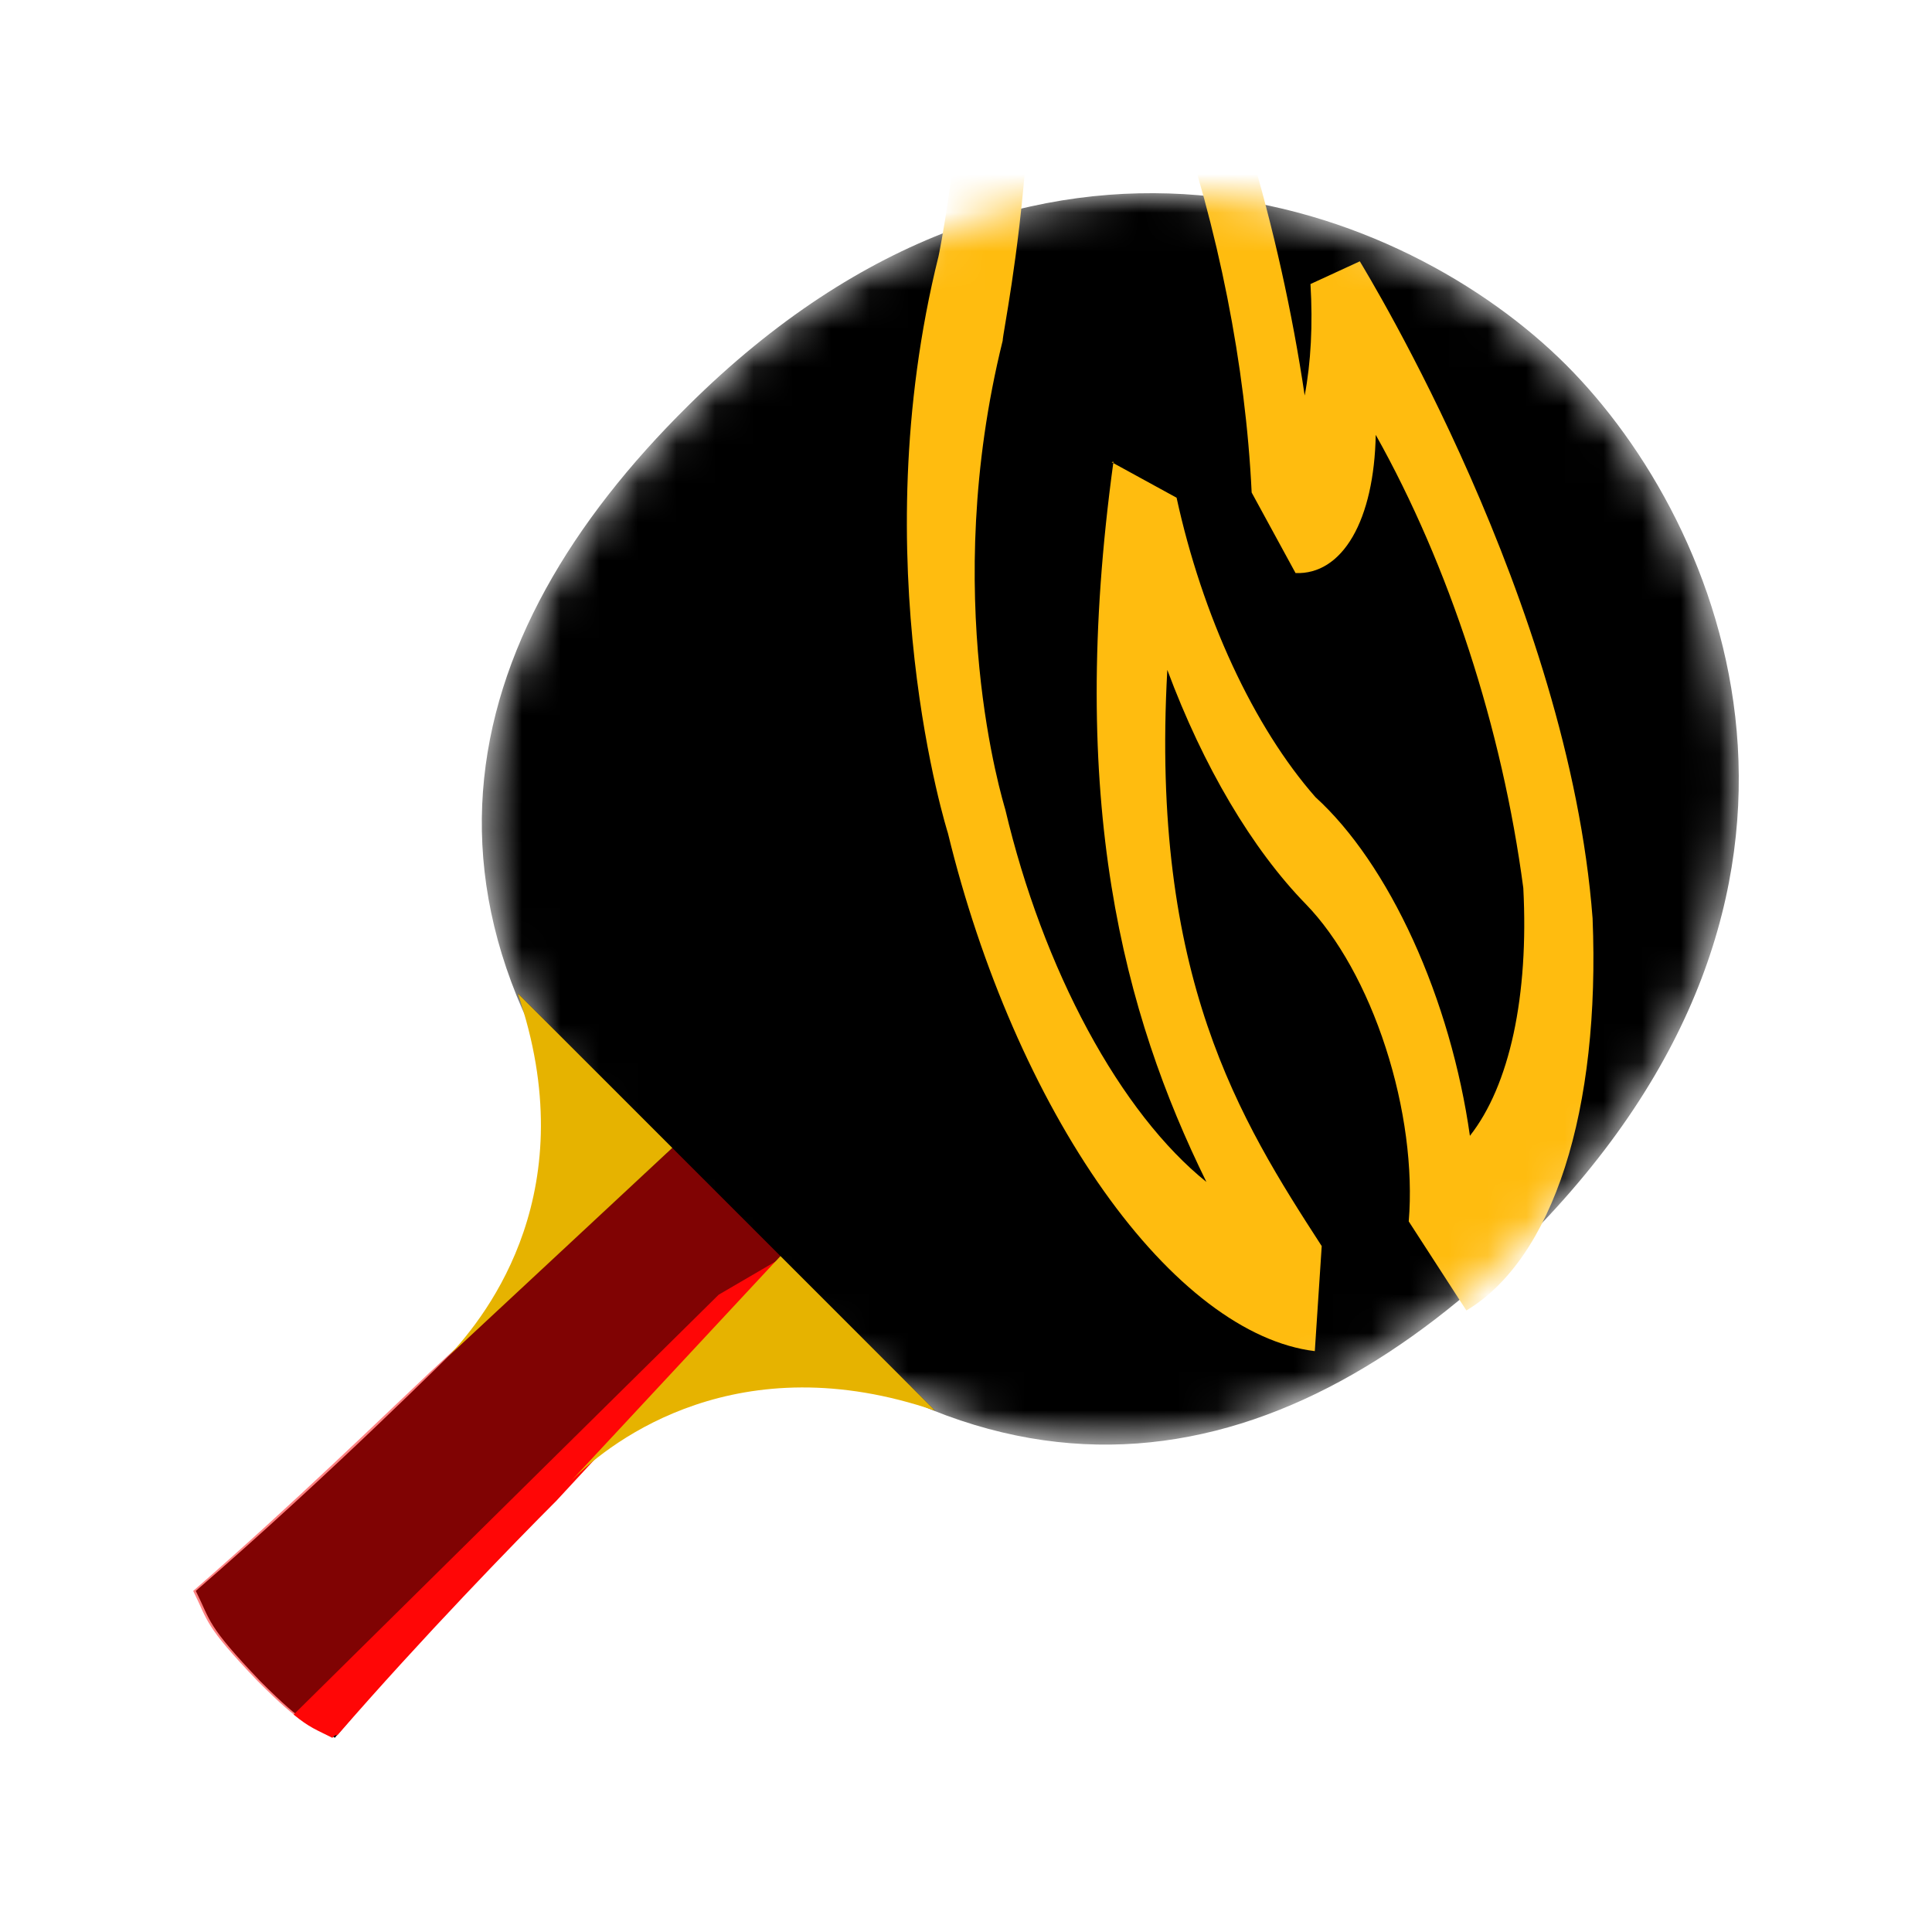 <svg width="50" height="50" viewBox="0 0 50 50" fill="none" xmlns="http://www.w3.org/2000/svg">
<mask id="mask0_327_133" style="mask-type:alpha" maskUnits="userSpaceOnUse" x="12" y="5" width="33" height="33">
<path d="M40.53 9.443C36.397 5.31 26.864 1.51 17.799 10.509C11.799 16.442 9.666 23.975 17.799 32.107C25.931 40.173 33.464 38.04 39.463 32.107C48.529 23.042 44.663 13.576 40.53 9.443" fill="#E8F7F8"/>
</mask>
<g mask="url(#mask0_327_133)">
<path d="M40.53 9.443C36.397 5.31 26.864 1.51 17.799 10.509C11.799 16.442 9.666 23.975 17.799 32.107C25.931 40.173 33.464 38.04 39.463 32.107C48.529 23.042 44.663 13.576 40.53 9.443" fill="black"/>
<g filter="url(#filter0_i_327_133)">
<path d="M37.95 40.915L36.458 38.61C36.571 37.252 36.357 35.641 35.861 34.112C35.366 32.583 34.626 31.254 33.797 30.401C32.405 28.975 31.14 26.836 30.21 24.336C29.768 32.288 32.094 35.986 34.206 39.249L34.027 41.967C32.247 41.752 30.305 40.277 28.56 37.813C26.815 35.349 25.384 32.063 24.532 28.562C24.532 28.562 22.312 21.57 24.29 13.628C24.29 13.628 26.336 3.911 23.134 -2.011L23.655 -4.434C25.988 -2.391 28.202 0.771 30.006 4.637C31.81 8.504 33.12 12.895 33.765 17.236C33.927 16.38 33.978 15.4 33.915 14.351L35.192 13.763C35.405 14.127 40.596 22.607 41.216 30.766C41.316 33.222 41.07 35.436 40.5 37.208C39.929 38.98 39.053 40.254 37.95 40.915V40.915ZM28.77 18.961L30.45 19.881C30.78 21.395 31.275 22.881 31.898 24.224C32.521 25.568 33.255 26.733 34.044 27.63C34.977 28.477 35.858 29.766 36.571 31.329C37.284 32.892 37.796 34.657 38.041 36.395C38.55 35.749 38.934 34.849 39.172 33.747C39.409 32.645 39.495 31.364 39.423 29.982C38.876 25.852 37.507 21.647 35.604 18.254C35.583 19.339 35.375 20.256 35.006 20.891C34.637 21.527 34.124 21.854 33.529 21.831L32.393 19.747C32.235 16.462 31.538 12.941 30.388 9.626C29.239 6.31 27.688 3.346 25.93 1.104C27.577 8.11 25.96 15.428 25.949 15.818C24.31 22.44 25.956 27.724 26.018 27.954C26.5 29.994 27.237 31.963 28.152 33.657C29.067 35.352 30.127 36.709 31.222 37.589C29.084 33.244 27.609 27.738 28.816 18.949L28.77 18.961V18.961Z" fill="#FFBC0F"/>
</g>
</g>
<path d="M24.198 36.507L13.399 25.708C13.399 25.708 15.666 30.974 11.799 34.907C11.799 34.907 8.533 38.173 5.067 41.173C5.467 41.973 5.333 42.04 6.733 43.506C7.933 44.706 8 44.573 8.666 44.973C11.666 41.44 14.999 38.107 14.999 38.107C18.932 34.241 24.198 36.507 24.198 36.507" fill="black"/>
<path opacity="0.5" d="M8.733 44.84C10.933 42.306 13.332 39.84 14.399 38.773L20.198 32.507L17.399 29.708L11.133 35.507C9.999 36.574 7.533 38.973 5 41.173C5.4 41.973 5.267 42.04 6.667 43.506C7.866 44.706 7.933 44.573 8.6 44.973L8.733 44.84" fill="#FF0606"/>
<path d="M7.6 44.373C8 44.706 8.2 44.773 8.6 44.973C8.666 44.906 8.666 44.906 8.733 44.906C10.933 42.373 13.332 39.907 14.399 38.84L20.198 32.574L18.599 33.507L7.6 44.373Z" fill="#FF0606"/>
<path d="M24.198 36.507L20.198 32.507L14.799 38.307C15.865 37.24 19.132 34.774 24.198 36.507" fill="#E6B300"/>
<path d="M13.399 25.708L17.399 29.708L11.599 35.107C12.666 33.974 15.132 30.774 13.399 25.708" fill="#E6B300"/>
<defs>
<filter id="filter0_i_327_133" x="23.134" y="-8.434" width="18.104" height="50.4" filterUnits="userSpaceOnUse" color-interpolation-filters="sRGB">
<feFlood flood-opacity="0" result="BackgroundImageFix"/>
<feBlend mode="normal" in="SourceGraphic" in2="BackgroundImageFix" result="shape"/>
<feColorMatrix in="SourceAlpha" type="matrix" values="0 0 0 0 0 0 0 0 0 0 0 0 0 0 0 0 0 0 127 0" result="hardAlpha"/>
<feOffset dy="-7"/>
<feGaussianBlur stdDeviation="2"/>
<feComposite in2="hardAlpha" operator="arithmetic" k2="-1" k3="1"/>
<feColorMatrix type="matrix" values="0 0 0 0 0 0 0 0 0 0 0 0 0 0 0 0 0 0 0.6 0"/>
<feBlend mode="normal" in2="shape" result="effect1_innerShadow_327_133"/>
</filter>
</defs>
</svg>
